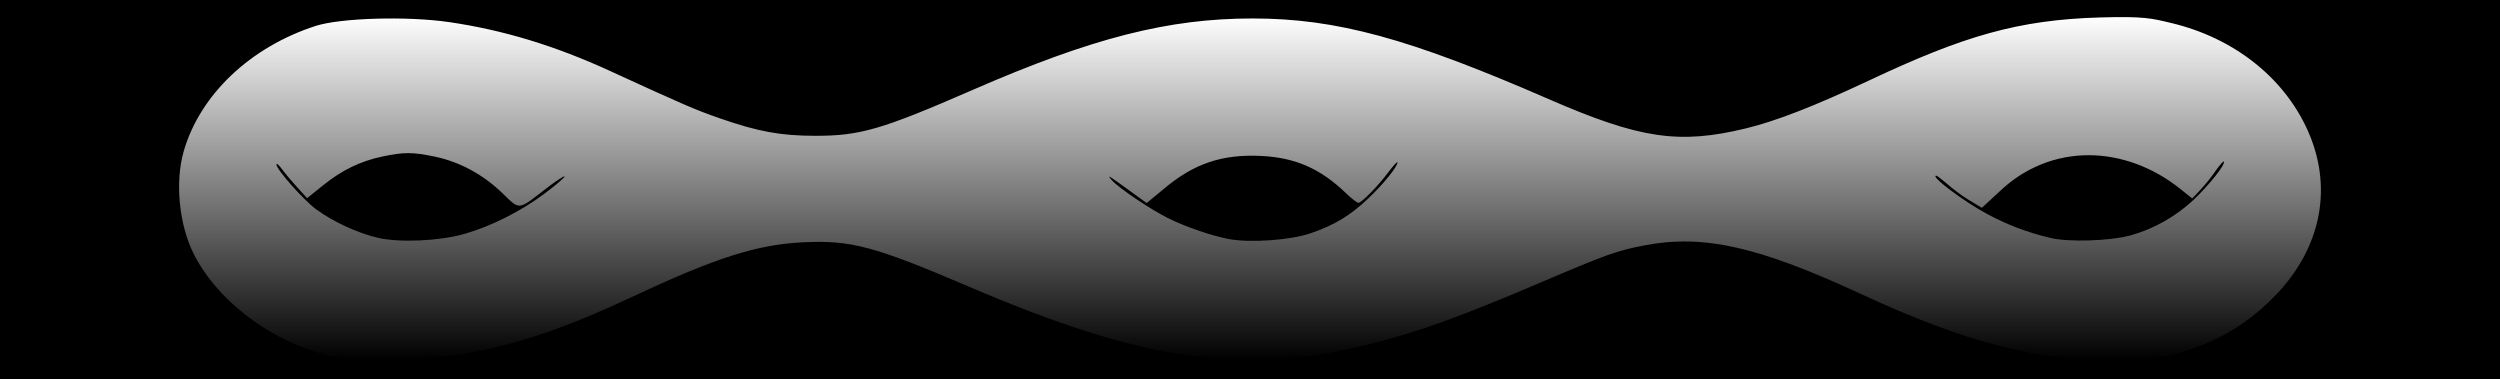 <?xml version="1.0" encoding="UTF-8" standalone="no"?>
<!-- Created with Inkscape (http://www.inkscape.org/) -->

<svg
   width="785.838mm"
   height="119.199mm"
   viewBox="0 0 785.838 119.199"
   version="1.1"
   id="svg3763"
   inkscape:version="1.1.1 (3bf5ae0d25, 2021-09-20)"
   sodipodi:docname="4.svg"
   xmlns:inkscape="http://www.inkscape.org/namespaces/inkscape"
   xmlns:sodipodi="http://sodipodi.sourceforge.net/DTD/sodipodi-0.dtd"
   xmlns:xlink="http://www.w3.org/1999/xlink"
   xmlns="http://www.w3.org/2000/svg"
   xmlns:svg="http://www.w3.org/2000/svg">
  <sodipodi:namedview
     id="namedview3765"
     pagecolor="#ffffff"
     bordercolor="#666666"
     borderopacity="1.0"
     inkscape:pageshadow="2"
     inkscape:pageopacity="0.0"
     inkscape:pagecheckerboard="0"
     inkscape:document-units="mm"
     showgrid="false"
     fit-margin-top="0"
     fit-margin-left="0"
     fit-margin-right="0"
     fit-margin-bottom="0"
     inkscape:zoom="0.46929649"
     inkscape:cx="2197.9708"
     inkscape:cy="314.30024"
     inkscape:window-width="1920"
     inkscape:window-height="1001"
     inkscape:window-x="-9"
     inkscape:window-y="-9"
     inkscape:window-maximized="1"
     inkscape:current-layer="layer1" />
  <defs
     id="defs3760">
    <linearGradient
       inkscape:collect="always"
       id="linearGradient5279">
      <stop
         style="stop-color:#ffffff;stop-opacity:1;"
         offset="0"
         id="stop5275" />
      <stop
         style="stop-color:#ffffff;stop-opacity:0;"
         offset="1"
         id="stop5277" />
    </linearGradient>
    <inkscape:path-effect
       effect="bspline"
       id="path-effect4546"
       is_visible="true"
       lpeversion="1"
       weight="33.333"
       steps="2"
       helper_size="0"
       apply_no_weight="true"
       apply_with_weight="true"
       only_selected="false" />
    <inkscape:path-effect
       effect="bspline"
       id="path-effect4542"
       is_visible="true"
       lpeversion="1"
       weight="33.333"
       steps="2"
       helper_size="0"
       apply_no_weight="true"
       apply_with_weight="true"
       only_selected="false" />
    <inkscape:path-effect
       effect="bspline"
       id="path-effect4372"
       is_visible="true"
       lpeversion="1"
       weight="33.333"
       steps="2"
       helper_size="0"
       apply_no_weight="true"
       apply_with_weight="true"
       only_selected="false" />
    <inkscape:path-effect
       effect="bspline"
       id="path-effect4179"
       is_visible="true"
       lpeversion="1"
       weight="33.333"
       steps="2"
       helper_size="0"
       apply_no_weight="true"
       apply_with_weight="true"
       only_selected="false" />
    <linearGradient
       inkscape:collect="always"
       xlink:href="#linearGradient5279"
       id="linearGradient5281"
       x1="-97.11"
       y1="-1004"
       x2="-97.11"
       y2="-594.445"
       gradientUnits="userSpaceOnUse"
       gradientTransform="matrix(0.265,0,0,0.265,31.072,0.6)" />
  </defs>
  <g
     inkscape:label="Layer 1"
     inkscape:groupmode="layer"
     id="layer1"
     transform="translate(387.476,270.29)">
    <g
       id="g6914">
      <rect
         style="fill:#000000;fill-rule:evenodd;stroke-width:0.419"
         id="rect3846"
         width="785.838"
         height="119.199"
         x="-387.476"
         y="-270.29" />
      <path
         style="fill:#000000;stroke:#ffffff;stroke-width:0;stroke-linecap:square;stroke-linejoin:round;stroke-miterlimit:4;stroke-dasharray:none;stroke-opacity:1;paint-order:markers fill stroke"
         d="m -280.149,-157.763 c -17.307,-2.878 -33.859,-13.454 -43.221,-27.616 -5.889,-8.909 -7.553,-14.631 -7.474,-25.708 0.056,-7.776 0.373,-9.986 2.091,-14.544 7.005,-18.587 24.073,-32.801 45.141,-37.593 7.237,-1.646 26.205,-1.686 37.513,-0.079 17.865,2.539 38.389,9.124 55.956,17.953 8.41,4.227 22.264,10.117 30.044,12.775 10.895,3.721 18.789,5.079 29.316,5.042 13.94,-0.049 20.155,-1.86 47.44,-13.825 24.292,-10.652 44.967,-17.539 62.896,-20.949 7.74,-1.472 12.077,-1.763 26.404,-1.772 14.711,-0.009 18.423,0.247 26.171,1.81 18.951,3.821 37.707,10.238 65.121,22.283 30.332,13.326 42.8,15.312 63.93,10.182 10.009,-2.43 18.95,-5.866 35.35,-13.584 22.622,-10.647 35.849,-15.306 53.669,-18.906 7.553,-1.526 11.451,-1.8 25.65,-1.806 15.349,-0.006 17.239,0.149 22.695,1.862 20.806,6.533 36.72,21.555 41.925,39.575 1.842,6.375 1.852,17.672 0.021,23.901 -4.337,14.756 -15.798,27.382 -31.83,35.065 -11.616,5.566 -16.101,6.436 -32.812,6.366 -26.259,-0.111 -45.727,-5.235 -78.536,-20.672 -27.356,-12.871 -37.812,-15.896 -55.015,-15.917 -16.039,-0.019 -19.311,0.954 -54.255,16.147 -20.407,8.872 -41.825,15.658 -58.575,18.558 -13.075,2.264 -33.176,2.468 -45.822,0.466 -19.068,-3.018 -40.328,-9.973 -69.779,-22.827 -24.223,-10.572 -31.95,-12.738 -45.447,-12.741 -15.878,-0.003 -29.078,4.07 -59.344,18.309 -15.054,7.083 -32.926,13.358 -45.104,15.838 -15.086,3.072 -33.933,4.101 -44.12,2.407 z m 33.988,-37.84 c 7.738,-1.586 15.996,-4.859 23.006,-9.118 6.149,-3.735 13.741,-9.598 13.798,-10.654 0.021,-0.385 -1.128,0.25 -2.554,1.41 -1.425,1.161 -4.923,3.722 -7.774,5.691 l -5.183,3.58 -2.625,-3.158 c -3.503,-4.214 -12.17,-9.876 -18.247,-11.921 -14.267,-4.801 -30.409,-1.468 -41.037,8.474 l -3.902,3.65 -1.973,-1.854 c -1.085,-1.02 -3.291,-3.767 -4.901,-6.104 -1.61,-2.338 -3.081,-4.096 -3.27,-3.907 -0.565,0.565 4.185,7.033 7.878,10.726 12.084,12.084 28.958,16.84 46.782,13.186 z m 265.506,0.011 c 9.426,-1.916 17.031,-6.033 24.177,-13.088 3.339,-3.297 6.666,-7.25 7.392,-8.785 l 1.321,-2.791 -1.811,2.382 c -0.996,1.31 -3.836,4.52 -6.311,7.134 l -4.5,4.752 -4.547,-4.155 c -8.903,-8.136 -16.926,-11.309 -28.602,-11.309 -12.086,0 -20.891,3.522 -29.343,11.738 l -3.719,3.616 -2.659,-1.845 c -1.462,-1.015 -4.363,-3.247 -6.446,-4.961 -2.083,-1.714 -3.787,-2.762 -3.787,-2.329 0,0.433 2.601,2.761 5.781,5.173 17.204,13.052 35.489,18.038 53.055,14.467 z m 265.273,-1.5 c 8.015,-2.683 15.239,-7.334 20.574,-13.248 4.423,-4.902 7.482,-9.516 6.309,-9.516 -0.393,0 -1.083,0.807 -1.534,1.794 -0.451,0.987 -2.514,3.677 -4.586,5.978 l -3.766,4.184 -4.113,-3.62 c -16.936,-14.903 -42.862,-13.629 -58.289,2.863 l -3.703,3.959 -4.774,-3.242 c -2.626,-1.783 -6.078,-4.387 -7.671,-5.785 -1.593,-1.399 -2.72,-2.013 -2.504,-1.366 0.579,1.736 10.653,9.191 16.617,12.296 6.341,3.301 15.572,6.652 21.039,7.637 7.337,1.322 19.293,0.446 26.401,-1.934 z"
         id="path4791" />
      <path
         style="fill:url(#linearGradient5281);fill-opacity:1;stroke:#ffffff;stroke-width:0;stroke-linecap:square;stroke-linejoin:round;stroke-miterlimit:4;stroke-dasharray:none;stroke-opacity:1;paint-order:markers fill stroke"
         d="m -280.489,-157.697 c -19.17,-3.458 -38.016,-16.834 -46.046,-32.682 -4.659,-9.195 -5.986,-22.694 -3.184,-32.395 5.124,-17.741 20.913,-32.729 41.467,-39.366 7.816,-2.523 28.727,-3.128 41.894,-1.212 17.026,2.478 33.338,7.427 50.595,15.349 23.235,10.666 26.829,12.217 34.481,14.88 12.107,4.214 19.182,5.512 30.101,5.521 14.079,0.012 20.919,-1.983 49.434,-14.416 37.532,-16.364 61.561,-22.492 88.103,-22.468 26.305,0.024 49.07,6.228 92.901,25.317 28.706,12.502 40.991,14.335 62.006,9.253 9.545,-2.308 21.645,-7.018 38.9,-15.139 29.549,-13.908 46.707,-19.013 72.497,-19.753 13.964,-0.401 16.255,0.287 22.492,1.781 19.354,4.635 34.941,16.806 42.52,33.202 8.203,17.744 4.818,36.65 -9.259,51.724 -12.94,13.856 -30.049,21.127 -49.888,21.203 -25.482,0.097 -48.224,-5.766 -80.575,-20.774 -32.667,-15.154 -49.888,-19.045 -68.52,-15.48 -8.738,1.672 -11.75,2.753 -33.375,11.979 -23.26,9.923 -36.38,14.722 -50.164,18.348 -41.44,10.902 -72.536,6.701 -128.944,-17.419 -29.659,-12.683 -36.917,-14.618 -52.049,-13.88 -14.351,0.7 -27.26,4.797 -52.735,16.736 -22.077,10.347 -36.934,15.376 -54.568,18.47 -8.905,1.563 -32.068,2.304 -38.082,1.22 z m 38.879,-39.031 c 8.482,-2.398 17.983,-7.186 25.503,-12.853 3.56,-2.683 6.305,-5.046 6.099,-5.251 -0.206,-0.206 -2.646,1.379 -5.424,3.522 -9.494,7.323 -8.418,7.206 -14.328,1.555 -6.051,-5.786 -13.264,-9.661 -21.02,-11.292 -6.95,-1.462 -9.766,-1.47 -16.475,-0.048 -7.002,1.484 -12.725,4.27 -18.75,9.128 l -4.927,3.972 -3.054,-3.34 c -1.68,-1.837 -3.847,-4.416 -4.815,-5.732 -0.969,-1.316 -1.772,-2.013 -1.786,-1.55 -0.046,1.545 8.499,11.2 12.536,14.164 5.29,3.883 13.186,7.513 19.435,8.934 6.822,1.552 19.201,0.998 27.004,-1.209 z m 266.227,-0.272 c 7.498,-2.608 12.273,-5.494 17.932,-10.842 4.744,-4.483 9.253,-10.038 9.253,-11.399 0,-0.406 -1.299,0.993 -2.886,3.11 -3.522,4.695 -8.486,9.604 -9.39,9.604 -0.366,0 -2.053,-1.233 -3.9,-3.013 -8.003,-7.717 -15.84,-11.18 -26.526,-11.722 -12.46,-0.632 -21.364,2.388 -30.902,10.479 l -5.239,4.316 -5.131,-3.716 c -6.477,-4.69 -7.722,-5.627 -5.832,-3.471 2.132,2.433 12.054,9.134 17.651,11.921 5.548,2.763 13.922,5.629 19.341,6.62 6.699,1.225 19.364,0.292 25.631,-1.887 z m 257.573,0.712 c 7.165,-1.954 14.181,-5.889 19.691,-11.043 4.986,-4.664 10.376,-11.465 9.657,-12.184 -0.189,-0.189 -1.66,1.57 -3.27,3.907 -1.61,2.338 -3.982,4.896 -5.002,5.977 l -1.65,1.73 -3.672,-2.945 c -17.446,-13.99 -40.859,-14.743 -57.133,0.969 l -5.308,4.906 -4.386,-2.633 c -2.455,-1.474 -5.481,-3.954 -6.921,-5.201 -1.44,-1.247 -2.807,-2.268 -3.037,-2.268 -2.114,0 8.438,7.972 15.827,11.958 6.507,3.51 12.833,5.907 20.127,7.628 5.769,1.361 18.665,0.949 25.079,-0.8 z"
         id="path5089"
         sodipodi:nodetypes="sscsssssssssssssssssssssssscssssscsccssssccsssssssscsssssssssscsscssssss" />
    </g>
  </g>
</svg>
